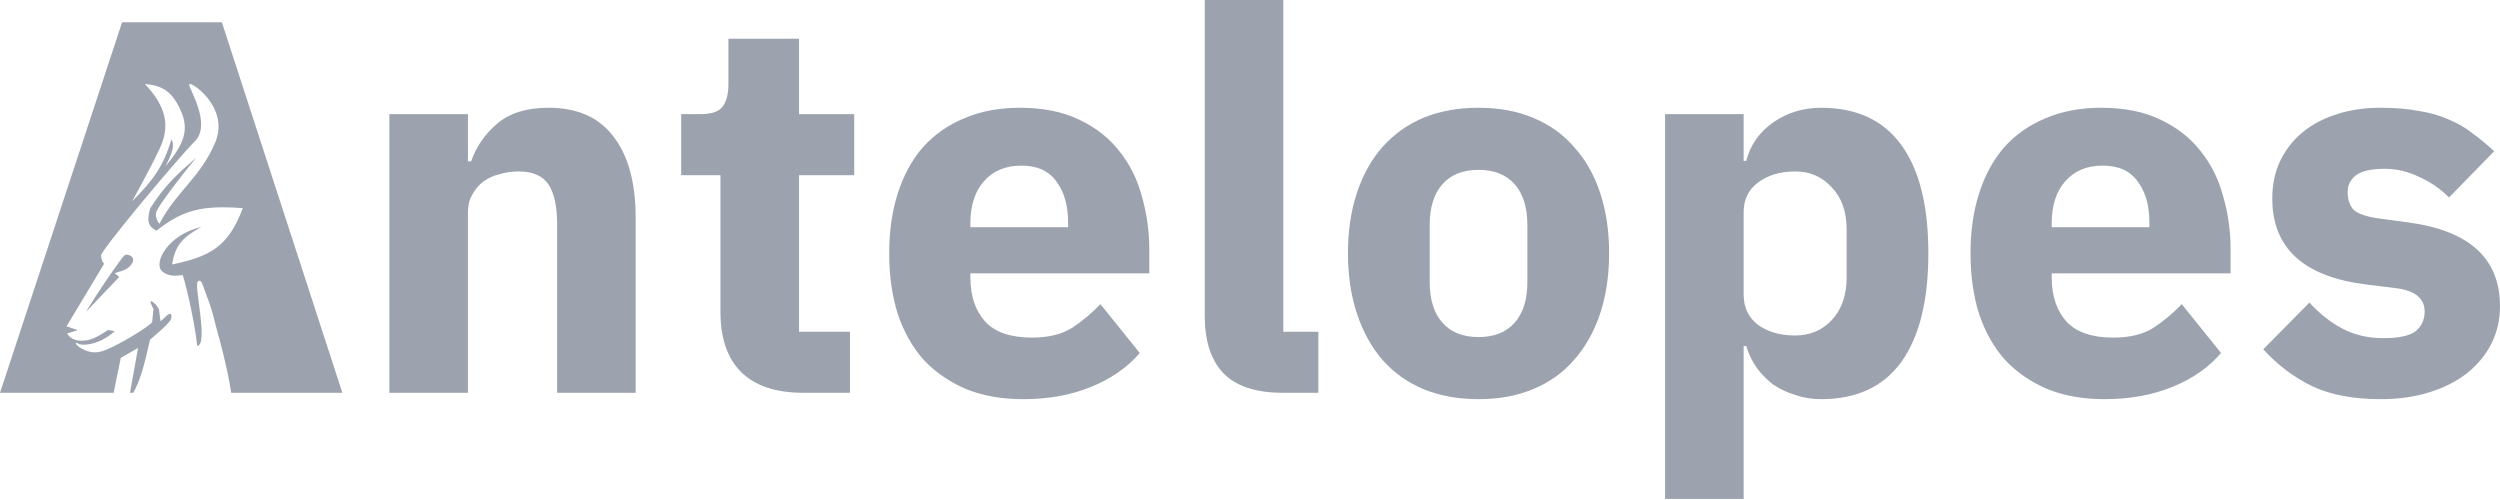 <svg width="850" height="170" viewBox="0 0 850 170" fill="none" xmlns="http://www.w3.org/2000/svg">
<path d="M619.188 36.637C631.219 36.637 640.303 40.847 646.439 49.27C652.575 57.692 655.643 69.964 655.644 86.086C655.644 102.208 652.575 114.541 646.439 123.083C640.303 131.505 631.219 135.717 619.188 135.717C616.059 135.717 613.111 135.235 610.344 134.272C607.577 133.43 605.05 132.227 602.765 130.663C600.599 128.979 598.734 127.053 597.17 124.888C595.606 122.602 594.462 120.196 593.74 117.669H592.838V169.646H566.128V38.802H592.838V54.684H593.74C595.064 49.39 598.072 45.058 602.765 41.69C607.577 38.321 613.052 36.637 619.188 36.637ZM346.724 36.637C354.544 36.637 361.221 37.96 366.756 40.606C372.411 43.253 376.983 46.803 380.473 51.255C384.082 55.706 386.668 60.88 388.232 66.775C389.917 72.55 390.759 78.626 390.759 85.003V92.944H329.939V94.388C329.939 100.644 331.624 105.637 334.992 109.367C338.361 112.977 343.655 114.781 350.874 114.781C356.409 114.781 360.921 113.699 364.41 111.533C367.899 109.247 371.147 106.54 374.155 103.412L387.511 120.016C383.3 124.948 377.765 128.798 370.907 131.565C364.17 134.333 356.469 135.717 347.807 135.717C340.588 135.717 334.15 134.574 328.495 132.288C322.84 129.882 318.028 126.572 314.058 122.361C310.208 118.03 307.26 112.796 305.215 106.66C303.29 100.524 302.327 93.666 302.327 86.086C302.327 78.626 303.29 71.889 305.215 65.873C307.14 59.737 309.967 54.503 313.696 50.172C317.546 45.841 322.239 42.532 327.773 40.246C333.308 37.84 339.625 36.637 346.724 36.637ZM502.7 36.637C509.678 36.637 515.875 37.779 521.289 40.065C526.823 42.351 531.456 45.66 535.186 49.991C539.036 54.202 541.983 59.376 544.028 65.512C546.074 71.648 547.097 78.506 547.097 86.086C547.097 93.666 546.074 100.524 544.028 106.66C541.983 112.796 539.036 118.03 535.186 122.361C531.456 126.693 526.824 130.002 521.289 132.288C515.875 134.574 509.678 135.717 502.7 135.717C495.722 135.717 489.465 134.574 483.931 132.288C478.516 130.002 473.884 126.693 470.034 122.361C466.304 118.03 463.416 112.796 461.371 106.66C459.326 100.524 458.303 93.666 458.303 86.086C458.303 78.506 459.326 71.648 461.371 65.512C463.416 59.376 466.304 54.202 470.034 49.991C473.884 45.66 478.517 42.351 483.931 40.065C489.465 37.779 495.722 36.637 502.7 36.637ZM714.369 36.637C722.19 36.637 728.868 37.959 734.402 40.606C740.057 43.253 744.629 46.803 748.118 51.255C751.728 55.706 754.314 60.88 755.878 66.775C757.562 72.55 758.405 78.626 758.405 85.003V92.944H697.585V94.388C697.585 100.644 699.27 105.637 702.639 109.367C706.008 112.977 711.302 114.781 718.521 114.781C724.055 114.781 728.567 113.699 732.056 111.533C735.545 109.247 738.794 106.54 741.802 103.412L755.156 120.016C750.945 124.948 745.411 128.798 738.553 131.565C731.815 134.333 724.115 135.717 715.452 135.717C708.233 135.717 701.796 134.574 696.142 132.288C690.487 129.882 685.674 126.572 681.703 122.361C677.853 118.03 674.906 112.796 672.86 106.66C670.935 100.524 669.973 93.666 669.973 86.086C669.973 78.626 670.935 71.889 672.86 65.873C674.785 59.737 677.613 54.503 681.343 50.172C685.193 45.84 689.885 42.532 695.42 40.246C700.954 37.84 707.271 36.637 714.369 36.637ZM809.394 36.637C814.326 36.637 818.658 36.997 822.388 37.719C826.238 38.32 829.607 39.283 832.494 40.606C835.502 41.81 838.209 43.374 840.615 45.299C843.142 47.104 845.608 49.15 848.015 51.435L832.675 67.137C829.667 64.129 826.238 61.782 822.388 60.098C818.658 58.293 814.807 57.391 810.837 57.391C806.265 57.391 803.017 58.113 801.092 59.557C799.167 61 798.204 62.926 798.204 65.332C798.204 67.859 798.866 69.843 800.189 71.287C801.633 72.611 804.28 73.573 808.13 74.175L818.778 75.619C839.593 78.386 850 87.891 850 104.134C850 108.706 849.037 112.917 847.112 116.767C845.187 120.617 842.42 123.985 838.811 126.873C835.321 129.64 831.05 131.806 825.997 133.37C821.064 134.934 815.53 135.717 809.394 135.717C800.25 135.717 792.549 134.272 786.293 131.385C780.037 128.377 774.442 124.166 769.509 118.752L785.21 102.87C788.579 106.6 792.309 109.548 796.399 111.714C800.49 113.879 805.122 114.962 810.296 114.962C815.59 114.962 819.259 114.18 821.305 112.616C823.35 110.932 824.373 108.706 824.373 105.938C824.373 101.487 821.184 98.839 814.808 97.997L804.521 96.734C783.225 94.087 772.576 84.341 772.576 67.497C772.576 62.925 773.419 58.775 775.104 55.045C776.908 51.195 779.375 47.946 782.503 45.299C785.751 42.532 789.601 40.426 794.053 38.982C798.625 37.418 803.739 36.637 809.394 36.637ZM116.406 133.551H78.615C77.28 124.59 74.105 113.489 74.105 113.489C72.642 108.298 72.449 106.223 70.596 101.443C68.743 96.664 68.554 94.612 67.225 95.765C65.895 96.918 70.957 117.372 67.05 117.598C65.976 107.612 62.39 93.709 62.092 93.532C61.795 93.359 57.668 94.737 54.97 92.088C52.271 89.439 56.766 79.918 68.498 77.131C61.784 80.836 59.554 83.615 58.488 89.933C71.483 87.161 77.547 84.004 82.564 70.772C68.442 69.705 62.065 71.473 53.176 78.453C50.445 76.939 49.788 75.419 51.076 70.812C56.202 62.858 59.947 59.516 66.676 53.618C60.618 61.062 54.07 69.731 53.225 71.862C52.385 73.98 54.185 76.074 54.207 76.1C59.881 65.109 68.236 60.336 73.217 48.32C78.198 36.304 64.414 27.218 64.321 28.711C64.229 30.205 72.075 42.244 66.2 48.102C60.325 53.961 34.223 85.193 34.349 86.869C34.474 88.545 35.041 89.377 35.412 89.659L22.634 110.932L26.452 112.249L22.846 113.384C24.131 115.71 26.787 116.131 29.63 115.68C32.472 115.229 36.738 112.185 36.738 112.185L39.038 112.604C36.41 114.896 33.413 116.588 29.958 117.092C26.503 117.596 26.431 116.345 25.801 116.627C25.17 116.909 29.296 120.59 33.882 119.635C38.468 118.679 51.617 110.489 51.733 109.45C51.849 108.412 52.18 105.101 52.181 105.09L51.169 102.913L51.32 102.282C52.587 103.03 53.198 103.627 54.036 105.136L54.594 109.204C54.608 109.193 55.756 108.274 56.887 107.153C58.024 106.027 58.743 107.2 58.049 108.7C57.355 110.201 51.019 115.481 51.019 115.481C48.908 125.002 47.457 129.722 45.32 133.551H44.192L46.94 118.303L41.058 121.691L38.639 133.551H0L41.509 7.58H75.439L116.406 133.551ZM186.533 36.637C196.279 36.637 203.618 39.885 208.551 46.382C213.604 52.879 216.131 62.143 216.131 74.175V133.551H189.421V76.341C189.421 70.205 188.458 65.692 186.533 62.805C184.608 59.797 181.179 58.293 176.246 58.293C174.081 58.293 171.975 58.594 169.93 59.195C167.884 59.677 166.019 60.52 164.335 61.723C162.771 62.926 161.507 64.43 160.545 66.234C159.582 67.919 159.101 69.904 159.101 72.189V133.551H132.391V38.802H159.101V54.864H160.184C161.868 49.931 164.816 45.66 169.026 42.051C173.237 38.441 179.074 36.637 186.533 36.637ZM271.663 38.802H290.433V59.557H271.663V112.797H288.988V133.551H273.106C263.842 133.551 256.804 131.205 251.991 126.513C247.299 121.82 244.953 114.962 244.953 105.938V59.557H231.598V38.802H238.275C241.885 38.802 244.351 37.96 245.675 36.275C246.998 34.471 247.66 31.944 247.66 28.695V13.175H271.663V38.802ZM436.333 112.797H448.244V133.551H436.152C427.009 133.551 420.271 131.325 415.939 126.873C411.729 122.421 409.623 115.984 409.623 107.562V0H436.333V112.797ZM502.7 57.752C497.406 57.752 493.315 59.377 490.428 62.625C487.54 65.874 486.096 70.506 486.096 76.522V95.832C486.096 101.848 487.54 106.48 490.428 109.729C493.315 112.977 497.406 114.602 502.7 114.602C507.994 114.601 512.084 112.977 514.972 109.729C517.859 106.48 519.304 101.848 519.304 95.832V76.522C519.304 70.506 517.859 65.874 514.972 62.625C512.084 59.377 507.994 57.752 502.7 57.752ZM610.344 58.293C605.291 58.293 601.08 59.556 597.711 62.083C594.462 64.489 592.838 67.858 592.838 72.189V100.163C592.838 104.494 594.462 107.924 597.711 110.45C601.08 112.856 605.291 114.06 610.344 114.06C615.397 114.06 619.548 112.315 622.797 108.826C626.166 105.217 627.851 100.404 627.851 94.388V77.965C627.851 71.949 626.166 67.196 622.797 63.707C619.548 60.098 615.397 58.293 610.344 58.293ZM347.265 56.308C341.851 56.308 337.579 58.113 334.451 61.723C331.443 65.212 329.94 69.904 329.939 75.799V77.243H363.146V75.619C363.146 69.844 361.823 65.212 359.176 61.723C356.649 58.113 352.679 56.308 347.265 56.308ZM714.911 56.308C709.497 56.308 705.225 58.113 702.097 61.723C699.089 65.212 697.585 69.904 697.585 75.799V77.243H730.792V75.619C730.792 69.844 729.469 65.212 726.822 61.723C724.296 58.113 720.325 56.308 714.911 56.308ZM49.285 28.568C56.573 36.357 57.926 42.847 54.27 50.572C50.615 58.297 44.905 68.464 44.905 68.464C52.297 61.068 55.483 56.542 58.315 47.342C59.386 49.42 58.814 51.538 56.23 56.578C62.173 49.478 64.454 44.548 61.625 38C58.796 31.452 55.579 29.064 49.285 28.568Z" fill="#9CA3AF"/>
<path d="M29.213 106.042C33.953 98.191 41.403 87.495 42.372 86.794C43.34 86.093 46.12 87.294 45.053 89.239C43.985 91.183 42.978 91.749 38.984 92.85L40.537 94.156L29.213 106.042Z" fill="#9CA3AF"/>
</svg>

